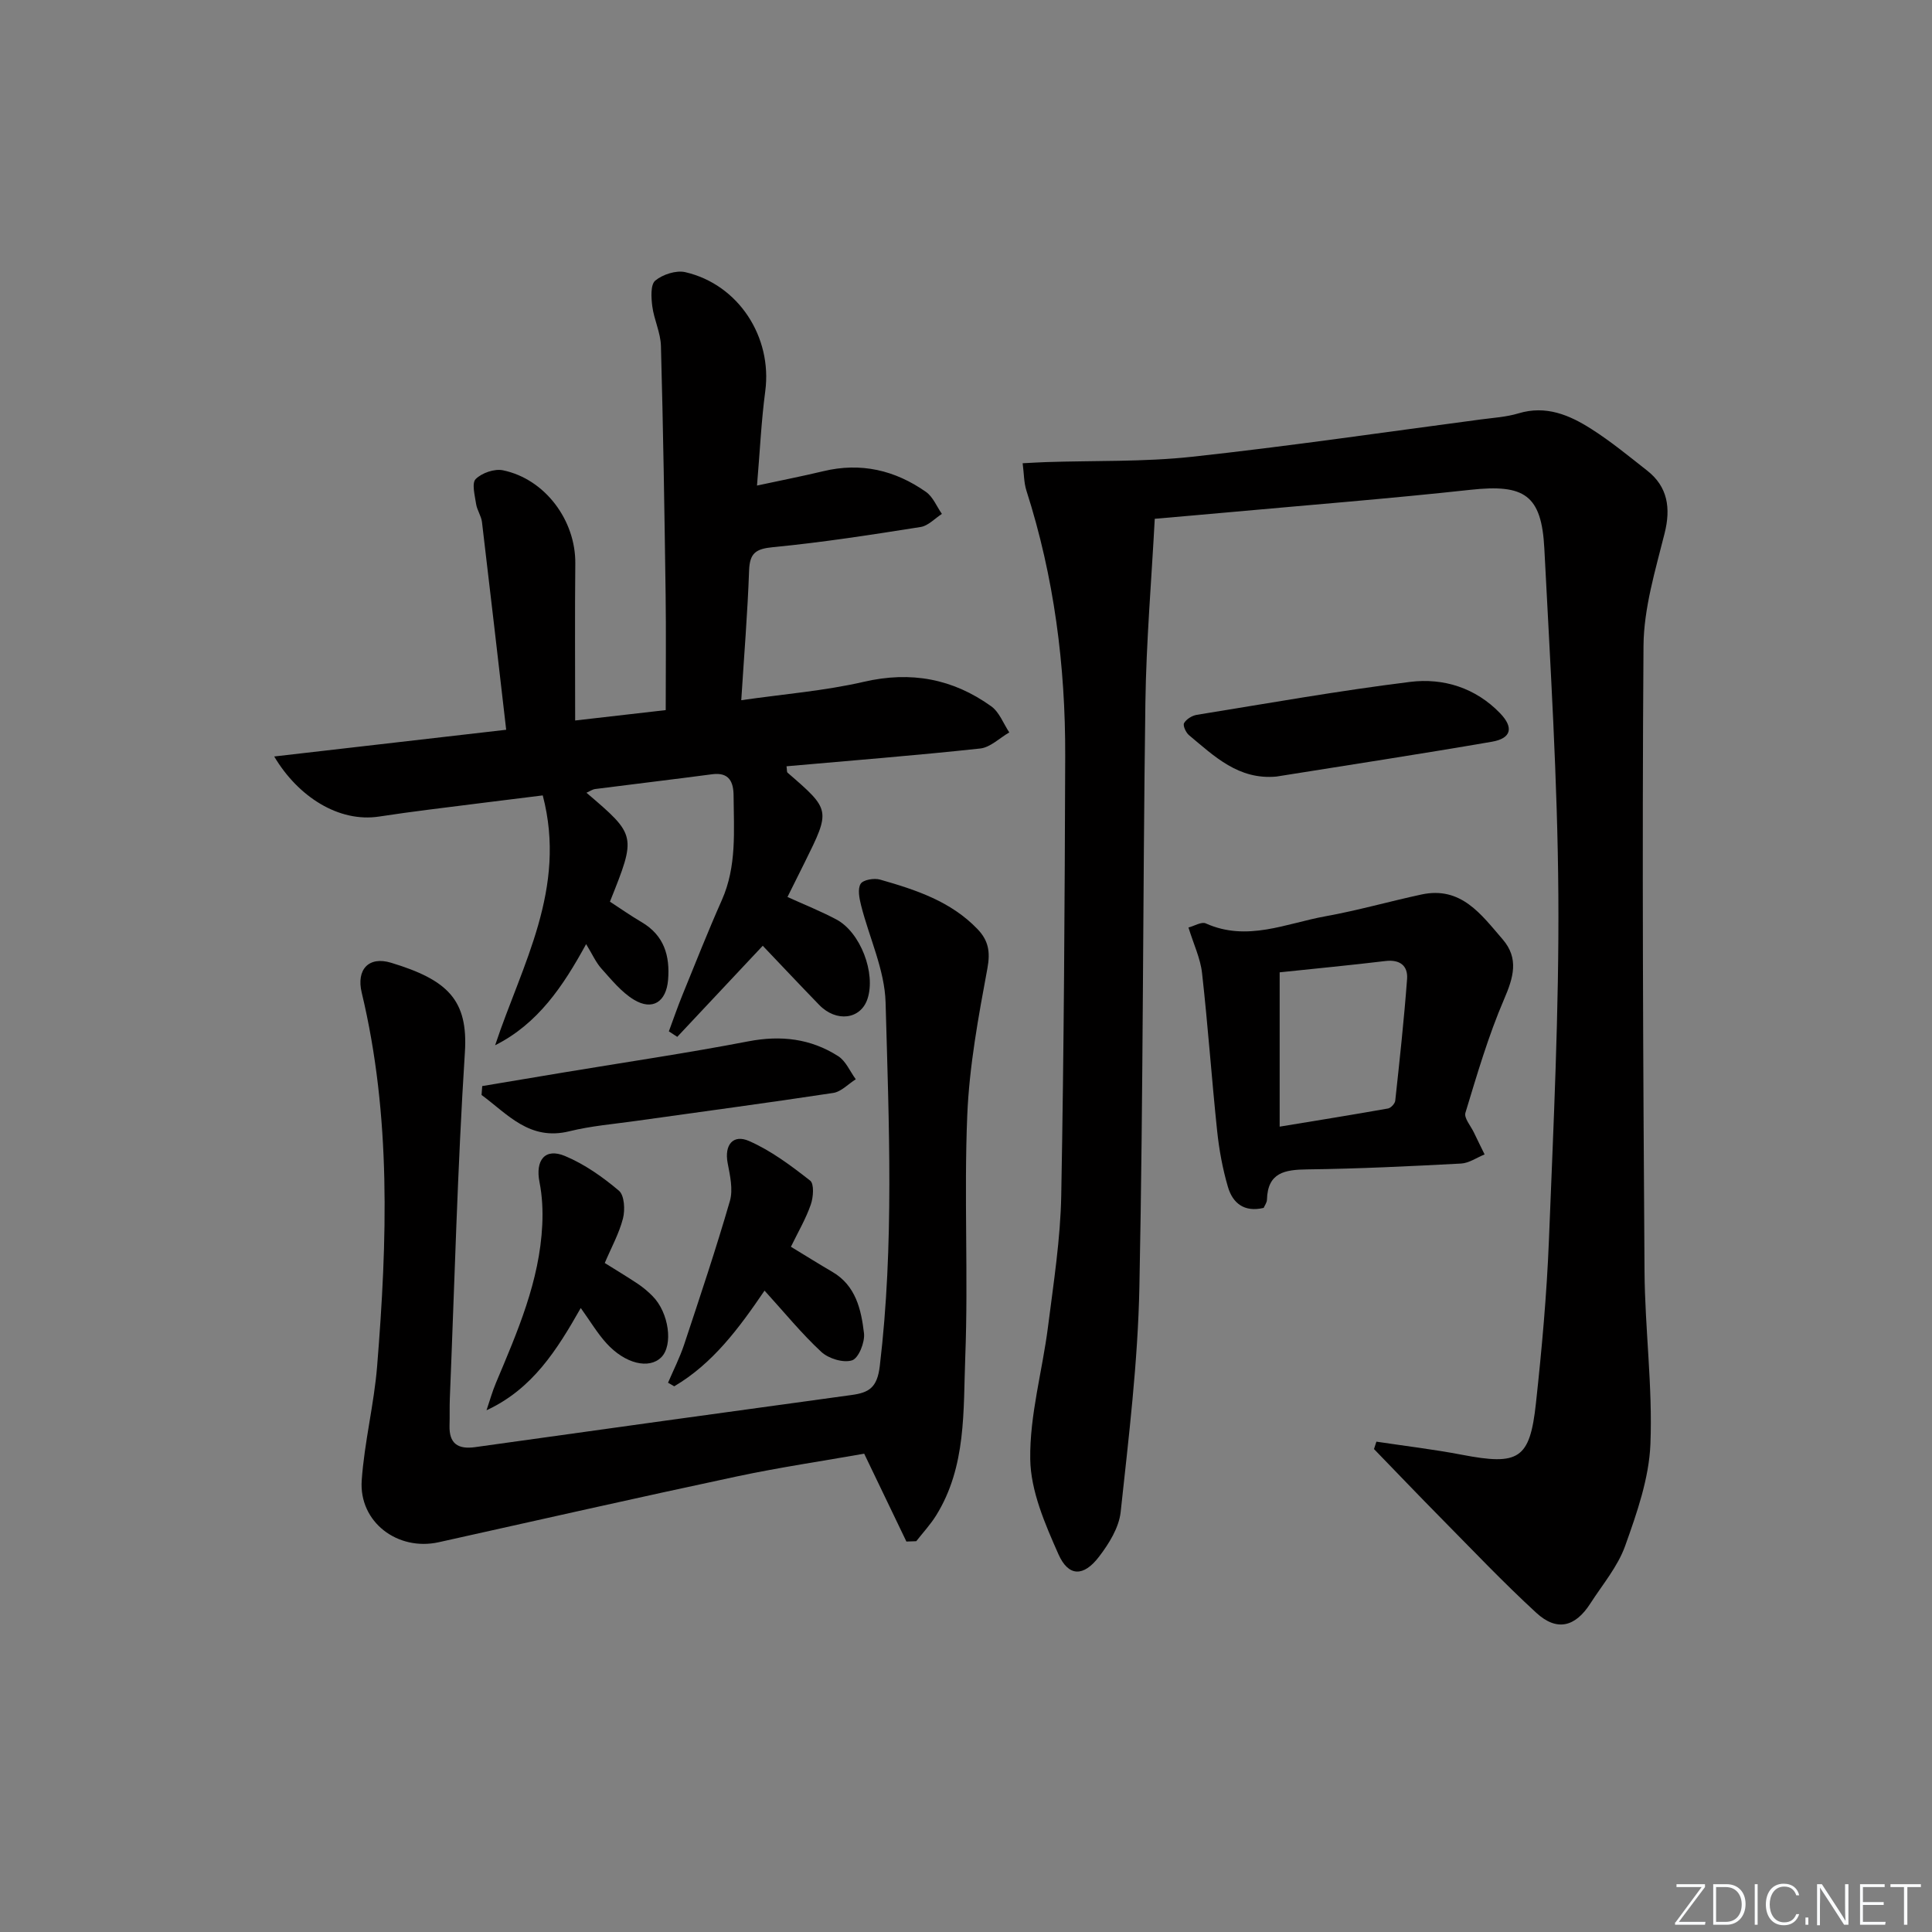 <svg enable-background="new 0 0 400 400" viewBox="0 0 400 400" xmlns="http://www.w3.org/2000/svg"><rect x="0" y="0" width="400" height="400" fill="#808080" stroke="none"/><g fill="#fafbfc"><path d="m346.9 398 5.4-7.3h-5.2v-.6h5.9v.6l-5.4 7.2h5.5l-.1.6h-6.2v-.5z"/><path d="m354.7 390.1h2.8c2.3 0 3.9 1.6 3.9 4.1s-1.6 4.3-3.9 4.3h-2.8zm.6 7.8h2c2.2 0 3.3-1.6 3.3-3.6 0-1.8-1-3.6-3.3-3.6h-2z"/><path d="m363.9 390.1v8.4h-.6v-8.4z"/><path d="m372.5 396.3c-.4 1.3-1.4 2.3-3.2 2.3-2.4 0-3.7-1.9-3.7-4.3 0-2.3 1.2-4.3 3.7-4.3 1.8 0 2.9 1 3.2 2.4h-.6c-.4-1.1-1.1-1.8-2.5-1.8-2.1 0-3 1.9-3 3.7s.9 3.7 3 3.7c1.4 0 2.1-.7 2.5-1.7z"/><path d="m373.8 398.5v-1.5h.6v1.5z"/><path d="m376.2 398.5v-8.4h1c1.3 2 4.4 6.7 4.9 7.6-.1-1.2-.1-2.4-.1-3.8v-3.8h.7v8.4h-.9c-1.2-1.9-4.4-6.8-5-7.7.1 1.1 0 2.3 0 3.9v3.9h-.6z"/><path d="m390 394.4h-4.3v3.5h4.7l-.1.6h-5.2v-8.4h5.1v.6h-4.5v3.1h4.3z"/><path d="m394.2 390.7h-2.8v-.6h6.3v.6h-2.8v7.8h-.7z"/></g><path d="m211.73 95.91c1.97-.1 3.42-.19 4.87-.24 10.07-.33 20.21-.02 30.2-1.1 19.96-2.17 39.83-5.09 59.73-7.72 2.63-.35 5.34-.51 7.86-1.27 5.69-1.72 10.54.34 15.07 3.23 4.06 2.58 7.81 5.67 11.6 8.65 4.22 3.32 4.89 7.73 3.58 12.95-1.92 7.67-4.31 15.51-4.37 23.3-.31 43.15-.08 86.3.21 129.45.08 11.96 1.7 23.94 1.22 35.85-.29 7.09-2.8 14.25-5.23 21.05-1.53 4.29-4.69 8.01-7.21 11.93-3.13 4.88-6.94 5.82-11.17 1.94-6.85-6.29-13.27-13.07-19.82-19.7-4.64-4.7-9.2-9.48-13.8-14.22.17-.51.33-1.02.5-1.53 5.9.89 11.83 1.59 17.69 2.71 11.79 2.26 14.08.95 15.34-10.67 1.22-11.23 2.24-22.51 2.69-33.79.94-23.78 2.11-47.57 1.95-71.35-.16-23.93-1.68-47.87-2.9-71.79-.57-11.15-4.13-13.4-15.31-12.18-16.68 1.82-33.41 3.14-50.12 4.66-4.79.44-9.59.84-15.23 1.34-.67 12.67-1.76 25.37-1.94 38.08-.55 40.3-.43 80.61-1.24 120.91-.31 15.58-2.21 31.14-3.88 46.65-.35 3.23-2.42 6.56-4.48 9.25-3.19 4.18-6.32 4.18-8.4-.51-2.77-6.25-5.75-13.08-5.84-19.7-.13-9.12 2.52-18.26 3.68-27.42 1.15-9.06 2.58-18.15 2.74-27.25.56-30.29.72-60.6.82-90.89.06-18.7-2.3-37.1-8.04-54.98-.52-1.66-.49-3.48-.77-5.64z" fill="#010000"/><path d="m102.51 216.41c5.57-16.75 14.93-32.42 9.86-51.73-7.86.98-15.69 1.94-23.52 2.94-3.46.44-6.92.91-10.37 1.44-8.34 1.27-16.76-4.1-21.71-12.44 16.07-1.85 31.79-3.66 48.03-5.53-1.71-14.74-3.32-28.87-5.01-42.99-.15-1.29-1.03-2.48-1.22-3.77-.26-1.75-.94-4.3-.08-5.15 1.27-1.27 3.9-2.18 5.65-1.81 8.75 1.82 15.07 10.41 14.97 19.32-.11 10.61-.03 21.21-.03 32.48 6.11-.7 12.27-1.41 18.75-2.15 0-8.36.09-16.17-.02-23.98-.24-17.14-.5-34.28-.97-51.41-.07-2.75-1.43-5.44-1.79-8.22-.23-1.78-.39-4.47.61-5.31 1.54-1.28 4.33-2.19 6.23-1.75 11.05 2.56 18.03 13.47 16.55 24.63-.83 6.22-1.11 12.51-1.71 19.55 5.09-1.1 9.42-1.94 13.71-2.97 7.78-1.88 14.87-.22 21.28 4.29 1.45 1.02 2.21 3.01 3.29 4.55-1.46.94-2.83 2.46-4.41 2.71-10.14 1.6-20.31 3.19-30.52 4.17-3.62.35-4.86 1.22-4.99 4.86-.31 8.75-1.03 17.49-1.62 26.83 8.79-1.27 17.23-1.93 25.38-3.81 9.76-2.26 18.43-.63 26.37 5.07 1.68 1.2 2.52 3.57 3.74 5.41-2 1.15-3.92 3.1-6.02 3.33-13.33 1.44-26.7 2.49-40.1 3.68.11.74.04 1.17.21 1.32 8.93 7.72 8.94 7.71 3.54 18.61-1.16 2.35-2.34 4.69-3.55 7.13 3.56 1.62 6.94 2.96 10.13 4.66 4.98 2.65 8.19 11.11 6.44 16.42-1.4 4.27-6.44 4.94-10.01 1.26-4.03-4.15-7.99-8.37-11.68-12.24-6.05 6.44-11.87 12.65-17.7 18.86-.58-.38-1.16-.76-1.74-1.14.92-2.48 1.78-4.99 2.78-7.45 2.69-6.6 5.31-13.24 8.2-19.75 3.1-6.99 2.47-14.33 2.42-21.62-.02-2.79-.9-4.88-4.43-4.41-8.07 1.07-16.15 2.02-24.23 3.06-.59.08-1.13.48-1.8.77 10.35 8.83 10.35 8.83 4.86 22.55 2.15 1.4 4.31 2.92 6.58 4.25 4.63 2.73 5.87 6.94 5.46 11.94-.38 4.56-3.23 6.44-7.09 4.1-2.58-1.57-4.63-4.12-6.7-6.42-1.17-1.3-1.9-3-3.18-5.08-4.79 8.76-9.99 16.49-18.84 20.94z" fill="#010000"/><path d="m187.66 319.16c-2.83-5.89-5.65-11.77-8.74-18.19-8.53 1.51-17.53 2.83-26.41 4.72-20.59 4.39-41.12 9.04-61.67 13.61-8.53 1.89-16.55-4.19-15.95-12.81.55-7.91 2.55-15.72 3.19-23.64 2.09-25.89 2.94-51.76-3.19-77.33-1.15-4.77 1.42-7.61 6.09-6.19 11.67 3.54 15.97 7.67 15.27 18.54-1.53 23.88-2.14 47.82-3.12 71.74-.07 1.83 0 3.66-.06 5.5-.11 3.76 1.71 5.01 5.33 4.5 25.97-3.64 51.94-7.23 77.92-10.79 3.6-.49 5.3-1.53 5.83-5.99 2.99-25.08 1.89-50.21 1.2-75.31-.19-6.74-3.39-13.39-5.08-20.11-.36-1.44-.74-3.37-.08-4.43.52-.83 2.78-1.22 4.01-.87 7.37 2.1 14.65 4.48 20.18 10.25 2.24 2.33 2.69 4.65 2.06 8.08-1.87 10.08-3.76 20.28-4.18 30.49-.69 16.63.23 33.32-.41 49.95-.43 11.15.27 22.75-6.05 32.9-1.18 1.89-2.72 3.55-4.1 5.31-.69.02-1.36.04-2.04.07z" fill="#010000"/><path d="m261.63 250.08c-4.06.97-6.43-1.02-7.4-4.34-1.11-3.78-1.83-7.73-2.24-11.65-1.14-10.87-1.9-21.78-3.12-32.64-.34-3.04-1.75-5.97-2.81-9.42 1.21-.31 2.7-1.25 3.58-.85 8.57 3.85 16.64-.01 24.81-1.48 6.66-1.2 13.2-3.07 19.83-4.5 8.24-1.78 12.39 4.15 16.82 9.27 3.41 3.95 2.26 7.88.3 12.42-3.26 7.58-5.59 15.58-8 23.5-.33 1.08 1.1 2.71 1.75 4.07.72 1.52 1.48 3.03 2.22 4.55-1.62.66-3.22 1.8-4.87 1.89-10.61.56-21.24 1.08-31.86 1.21-4.63.06-8.18.63-8.33 6.27-.01.61-.47 1.2-.68 1.7zm3.31-16.82c7.54-1.24 15-2.44 22.44-3.76.59-.11 1.43-1.01 1.49-1.61.91-8.38 1.82-16.77 2.45-25.18.21-2.76-1.48-4.1-4.48-3.74-7.18.86-14.38 1.55-21.9 2.34z" fill="#010000"/><path d="m163.75 258.13c3.18 1.93 5.84 3.6 8.55 5.18 4.89 2.84 6 7.81 6.58 12.72.22 1.85-1.11 5.17-2.46 5.61-1.79.59-4.87-.35-6.37-1.74-4.1-3.8-7.66-8.19-11.76-12.69-5.35 7.87-10.75 15.13-18.7 19.81-.43-.25-.85-.49-1.28-.74 1.13-2.64 2.44-5.21 3.34-7.92 3.27-9.87 6.58-19.74 9.47-29.72.68-2.37.03-5.25-.46-7.8-.75-3.9 1.19-6.02 4.39-4.62 4.57 1.99 8.71 5.11 12.68 8.21.86.67.67 3.44.14 4.95-1 2.91-2.61 5.65-4.12 8.75z" fill="#010000"/><path d="m99.84 224.86c5.62-.94 11.24-1.89 16.86-2.82 12.75-2.12 25.54-4 38.23-6.44 6.75-1.3 12.92-.57 18.6 3.06 1.59 1.01 2.45 3.16 3.65 4.79-1.55.97-3 2.57-4.66 2.83-13.61 2.07-27.26 3.88-40.89 5.8-4.6.65-9.27 1.03-13.76 2.14-8.23 2.03-12.78-3.55-18.17-7.52.04-.62.09-1.23.14-1.84z" fill="#010000"/><path d="m125.21 261.49c2.39 1.5 4.65 2.85 6.84 4.31 1.09.73 2.12 1.6 3.05 2.54 3.4 3.42 4.32 10.17 1.8 12.68-2.51 2.5-7.46 1.36-11.34-2.91-1.88-2.07-3.33-4.53-5.32-7.3-4.9 8.62-9.94 16.74-19.51 21.17.65-1.9 1.18-3.85 1.96-5.69 4.43-10.54 9.03-21.05 9.58-32.71.14-2.93 0-5.95-.57-8.82-.9-4.55 1.13-7.16 5.28-5.42 4.04 1.69 7.8 4.34 11.16 7.18 1.14.96 1.3 3.96.84 5.75-.81 3.14-2.44 6.07-3.77 9.22z" fill="#010000"/><path d="m264.26 160.78c-7.85.72-12.86-4.22-18.09-8.57-.65-.54-1.31-2.01-1.02-2.5.47-.82 1.65-1.55 2.63-1.71 14.71-2.38 29.39-4.99 44.16-6.82 6.91-.86 13.57 1.23 18.64 6.49 2.88 2.99 2.31 5.21-1.71 5.9-14.84 2.56-29.73 4.83-44.61 7.21z" fill="#010000"/></svg>